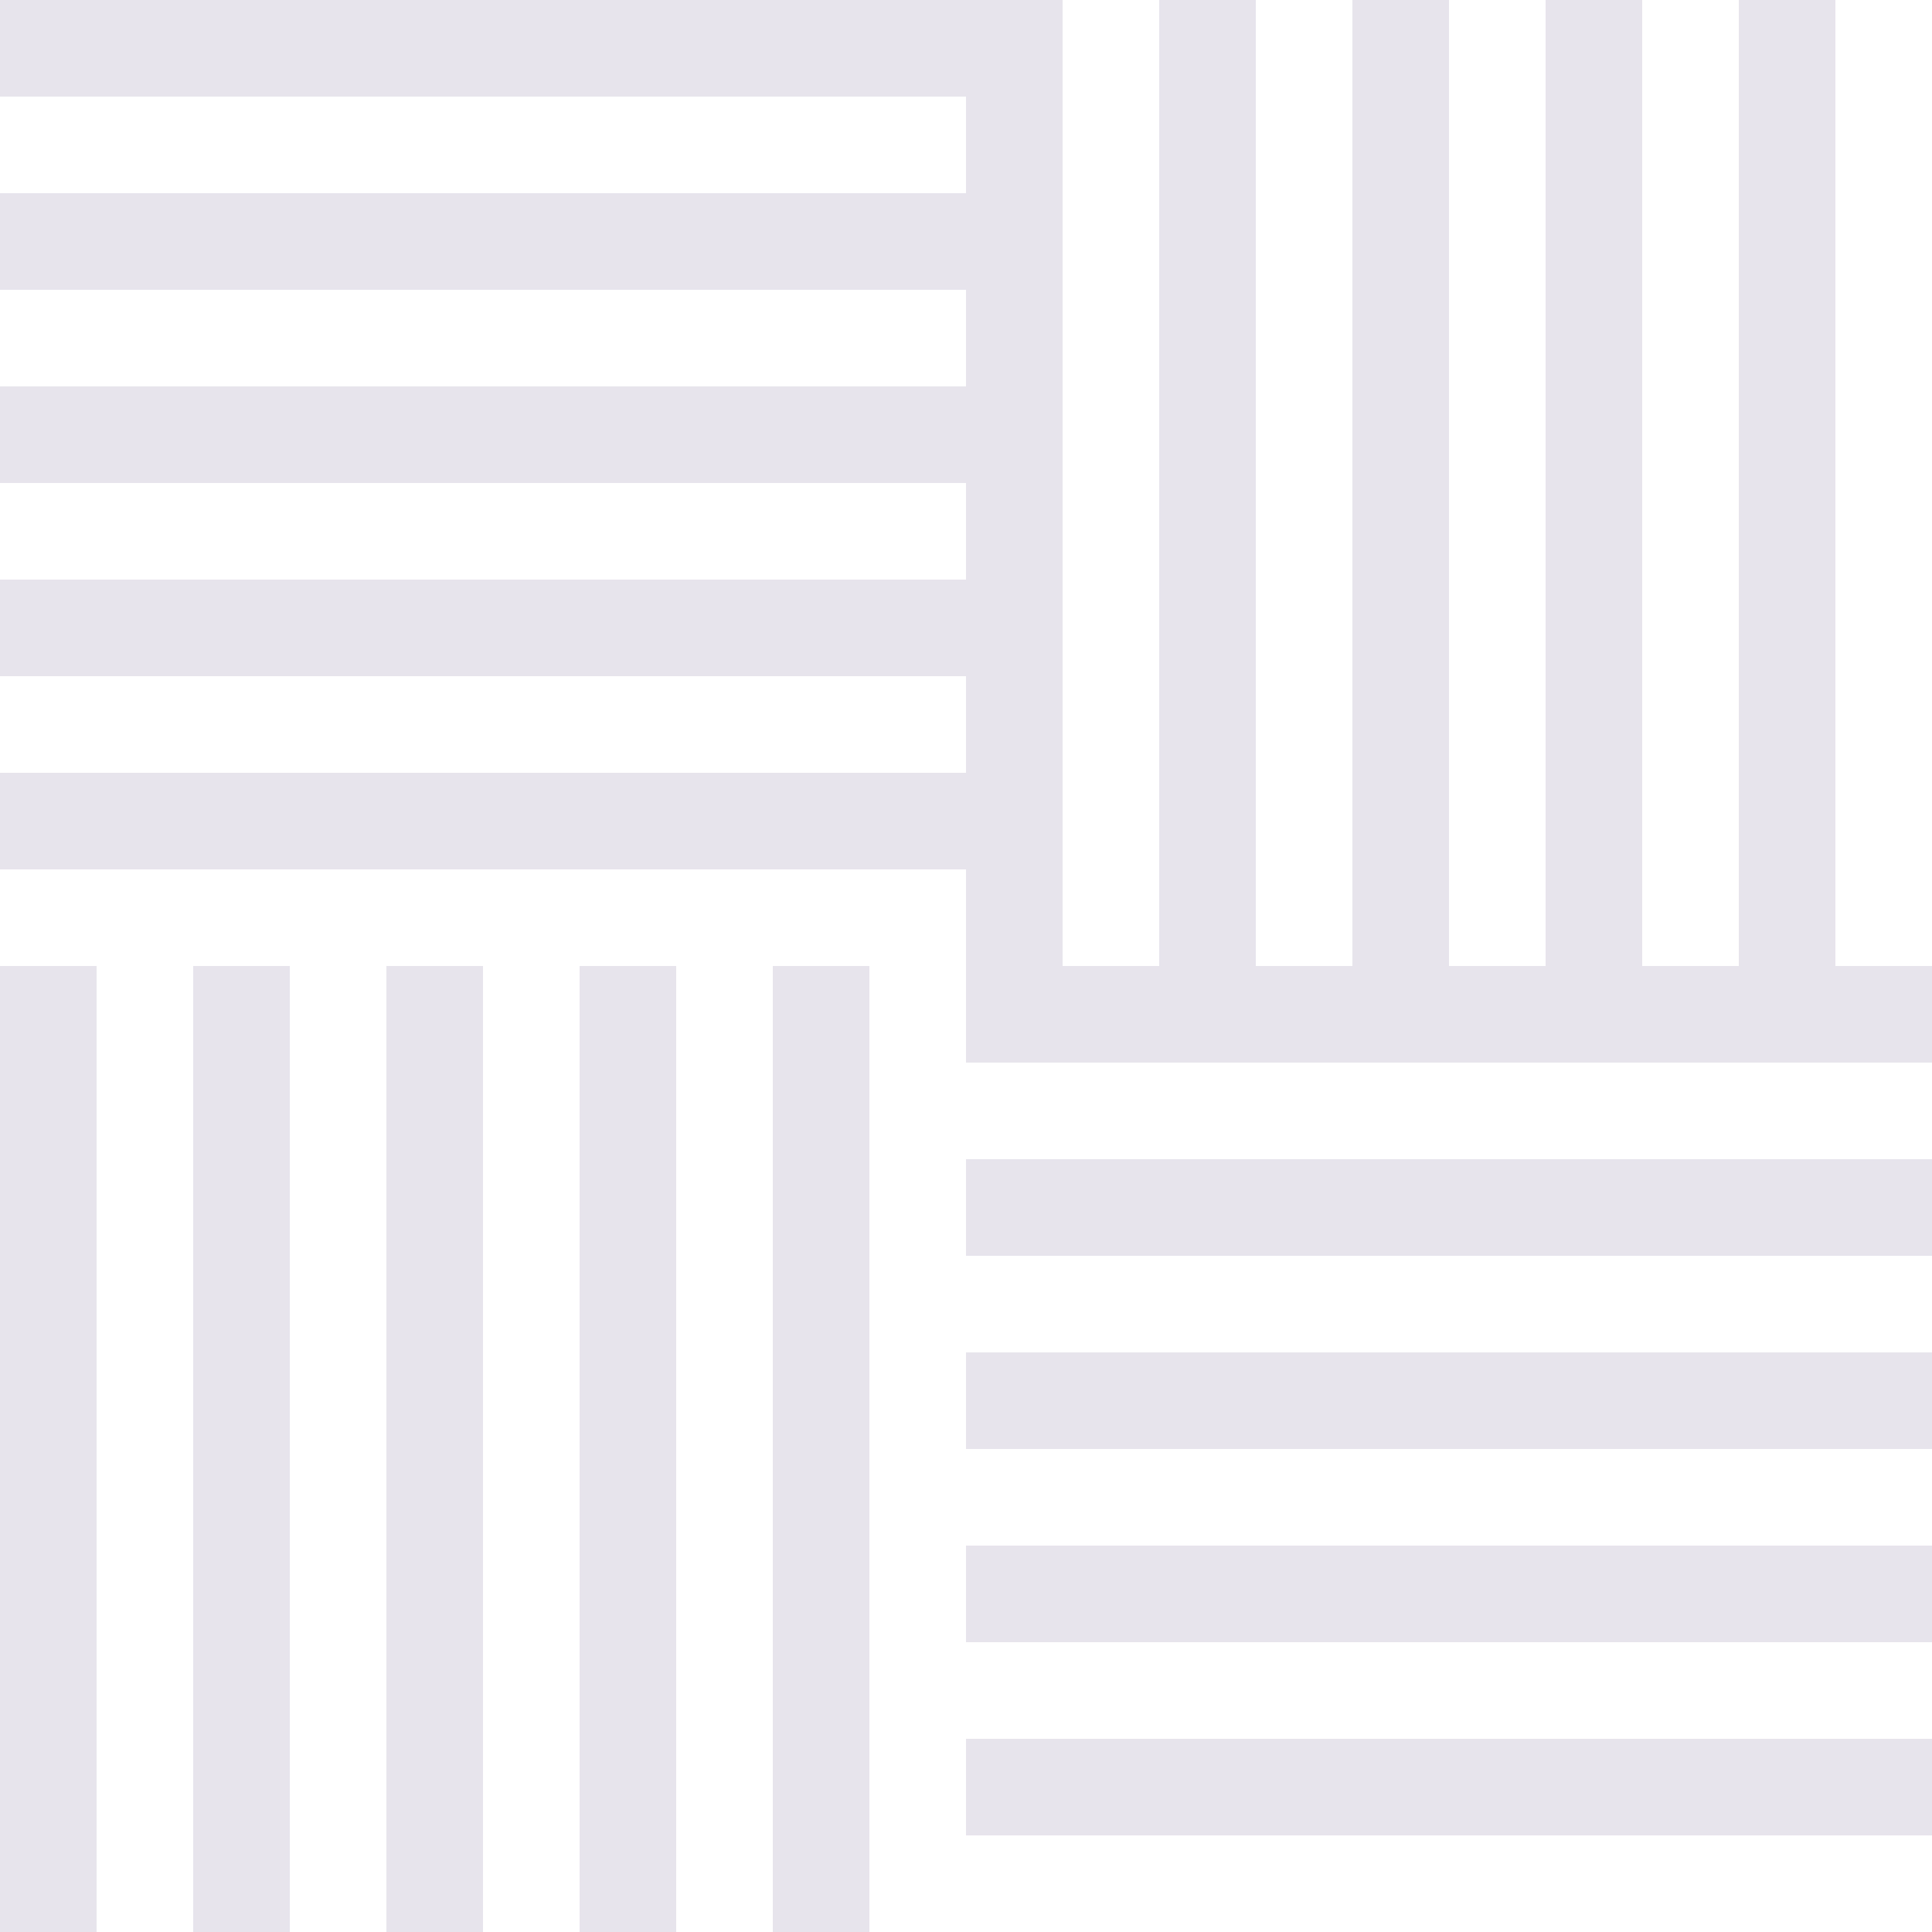 <svg width='40' height='40' viewBox='0 0 40 40' xmlns='http://www.w3.org/2000/svg'><path d='M20 20.5V18H0v-2h20v-2H0v-2h20v-2H0V8h20V6H0V4h20V2H0V0h22v20h2V0h2v20h2V0h2v20h2V0h2v20h2V0h2v20h2v2H20v-1.5zM0 20h2v20H0V20zm4 0h2v20H4V20zm4 0h2v20H8V20zm4 0h2v20h-2V20zm4 0h2v20h-2V20zm4 4h20v2H20v-2zm0 4h20v2H20v-2zm0 4h20v2H20v-2zm0 4h20v2H20v-2z' fill='#ddd9e5' fill-opacity='0.7' fill-rule='evenodd'/></svg>
